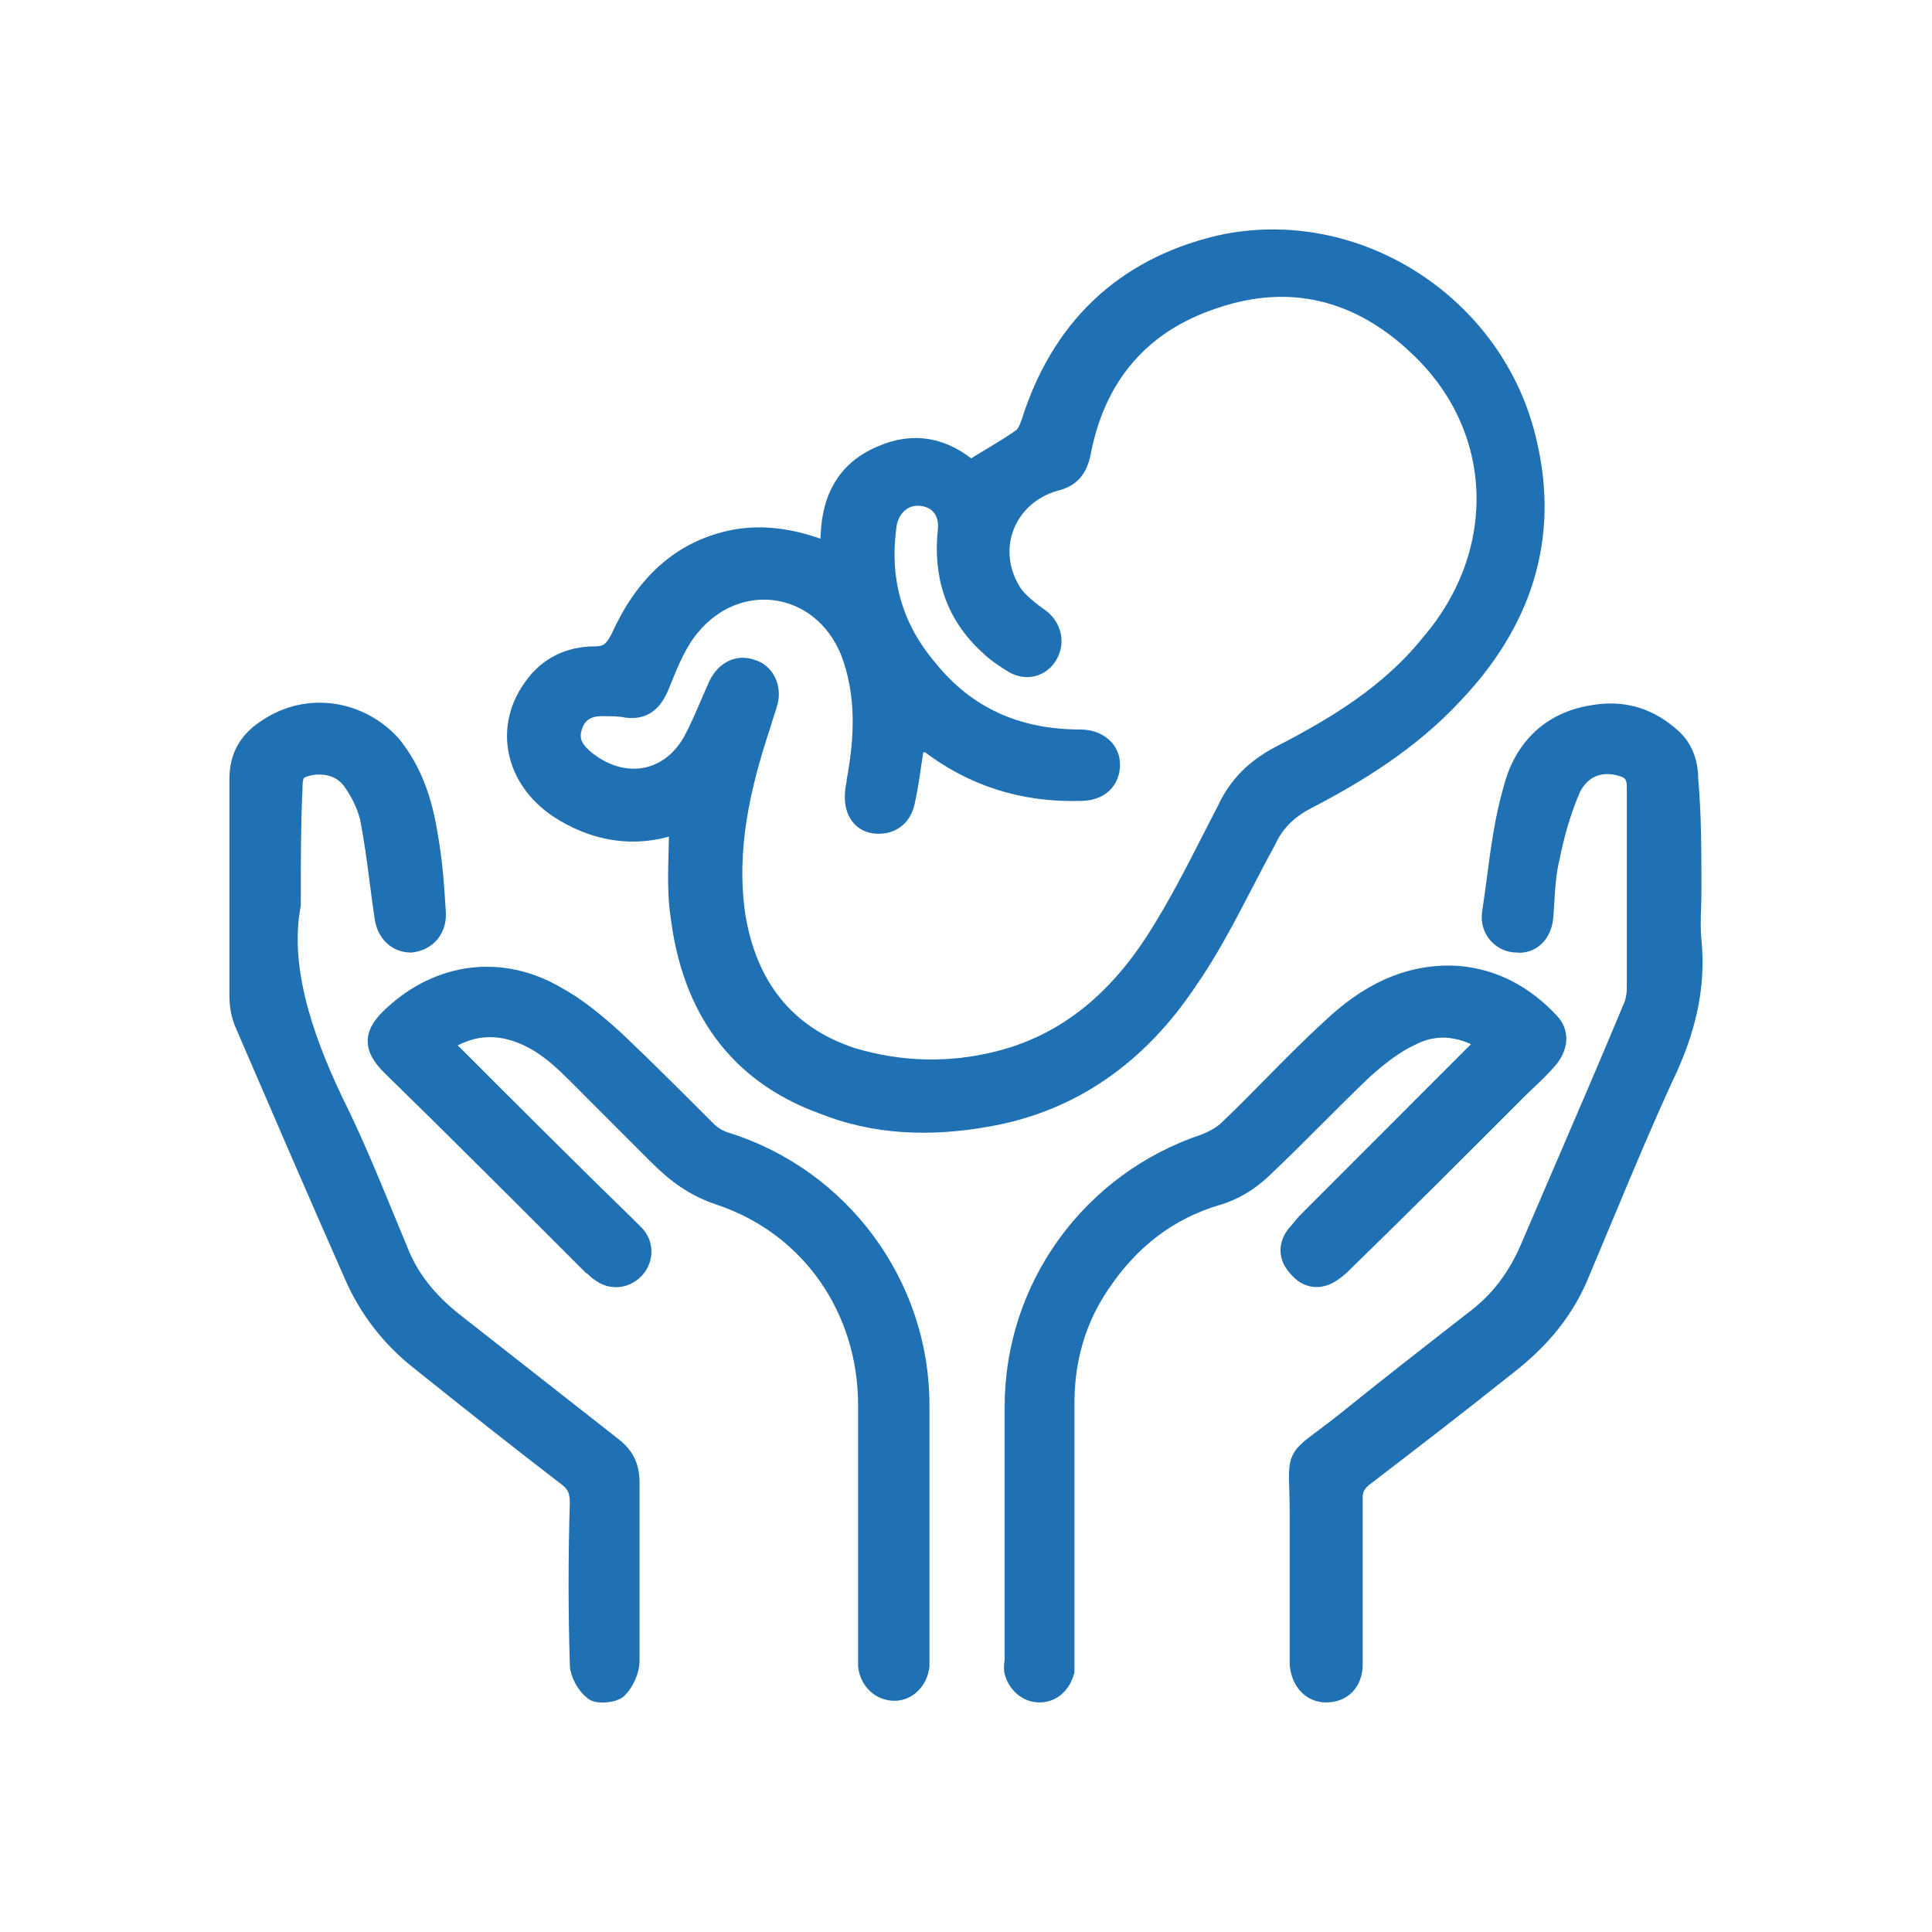 <svg width="80" height="80" viewBox="0 0 80 80" fill="none" xmlns="http://www.w3.org/2000/svg">
<path d="M28.209 33.947C26.523 34.622 24.904 34.42 23.421 33.542C21.465 32.395 20.925 30.235 22.139 28.547C22.746 27.67 23.623 27.265 24.634 27.265C25.241 27.265 25.511 26.994 25.781 26.454C26.725 24.362 28.209 22.809 30.569 22.404C31.85 22.202 33.132 22.472 34.413 23.012C34.413 22.834 34.432 22.674 34.45 22.524C34.465 22.389 34.481 22.262 34.481 22.134C34.548 20.717 35.087 19.569 36.504 18.962C37.852 18.354 39.066 18.624 40.145 19.569C40.213 19.637 40.28 19.637 40.213 19.569C40.498 19.388 40.783 19.216 41.065 19.047C41.515 18.775 41.956 18.51 42.371 18.219C42.573 18.084 42.708 17.747 42.776 17.544C43.989 13.697 46.552 11.199 50.464 10.254C56.061 8.971 61.861 12.684 63.142 18.354C64.086 22.337 62.873 25.779 60.108 28.682C58.354 30.572 56.196 31.922 53.971 33.07C53.229 33.475 52.689 34.015 52.352 34.757C52.028 35.345 51.716 35.946 51.403 36.547C50.675 37.948 49.944 39.355 49.047 40.63C47.092 43.533 44.394 45.558 40.82 46.165C38.527 46.57 36.234 46.503 34.076 45.625C30.569 44.343 28.748 41.643 28.276 37.998C28.133 37.092 28.159 36.187 28.186 35.21C28.197 34.803 28.209 34.384 28.209 33.947ZM37.852 30.437C37.759 30.903 37.695 31.34 37.633 31.762C37.56 32.257 37.49 32.731 37.38 33.205C37.246 33.812 36.773 34.082 36.234 34.015C35.694 33.947 35.425 33.475 35.492 32.8C35.492 32.732 35.509 32.648 35.526 32.563C35.543 32.479 35.56 32.395 35.56 32.327C35.897 30.505 35.964 28.682 35.29 26.927C34.076 23.957 30.502 23.417 28.479 25.915C27.953 26.557 27.63 27.351 27.334 28.078C27.288 28.191 27.243 28.303 27.197 28.412C26.927 29.02 26.59 29.29 25.983 29.222C25.646 29.155 25.309 29.155 24.904 29.155C24.297 29.155 23.825 29.425 23.623 30.032C23.421 30.64 23.623 31.112 24.23 31.585C25.781 32.8 27.737 32.53 28.748 30.775C29.025 30.267 29.27 29.696 29.505 29.148C29.614 28.895 29.721 28.647 29.827 28.412C30.097 27.872 30.569 27.602 31.109 27.805C31.581 27.94 31.85 28.48 31.716 29.02C31.682 29.155 31.631 29.306 31.581 29.458C31.53 29.61 31.48 29.762 31.446 29.897C30.569 32.53 29.962 35.162 30.367 37.93C30.839 40.833 32.39 42.925 35.222 43.87C37.246 44.478 39.336 44.545 41.427 44.005C44.327 43.263 46.417 41.373 47.968 38.943C48.833 37.591 49.567 36.153 50.31 34.697C50.495 34.336 50.68 33.973 50.868 33.61C51.34 32.597 52.015 31.922 53.026 31.382C55.387 30.167 57.612 28.817 59.298 26.724C62.603 22.877 62.4 17.612 58.759 14.236C56.331 11.941 53.431 11.199 50.261 12.279C47.159 13.291 45.271 15.519 44.664 18.759C44.529 19.367 44.259 19.704 43.652 19.839C41.562 20.447 40.685 22.674 41.764 24.497C42.034 24.97 42.573 25.375 43.045 25.712C43.45 26.049 43.585 26.59 43.315 27.062C43.045 27.535 42.506 27.67 42.034 27.4C41.697 27.197 41.292 26.927 41.022 26.657C39.606 25.375 39.134 23.754 39.336 21.932C39.404 21.122 38.932 20.514 38.122 20.447C37.38 20.379 36.773 20.919 36.639 21.662C36.301 23.957 36.841 25.982 38.325 27.737C39.943 29.762 42.101 30.707 44.731 30.707C45.406 30.707 45.878 31.112 45.878 31.652C45.878 32.26 45.473 32.665 44.731 32.665C42.371 32.732 40.28 32.057 38.459 30.64C38.257 30.707 38.055 30.572 37.852 30.437Z" fill="#2070B4"/>
<path d="M28.209 33.947C26.523 34.622 24.904 34.42 23.421 33.542C21.465 32.395 20.925 30.235 22.139 28.547C22.746 27.67 23.623 27.265 24.634 27.265C25.241 27.265 25.511 26.994 25.781 26.454C26.725 24.362 28.209 22.809 30.569 22.404C31.85 22.202 33.132 22.472 34.413 23.012C34.413 22.834 34.432 22.674 34.45 22.524C34.465 22.389 34.481 22.262 34.481 22.134C34.548 20.717 35.087 19.569 36.504 18.962C37.852 18.354 39.066 18.624 40.145 19.569C40.213 19.637 40.28 19.637 40.213 19.569C40.498 19.388 40.783 19.216 41.065 19.047C41.515 18.775 41.956 18.51 42.371 18.219C42.573 18.084 42.708 17.747 42.776 17.544C43.989 13.697 46.552 11.199 50.464 10.254C56.061 8.971 61.861 12.684 63.142 18.354C64.086 22.337 62.873 25.779 60.108 28.682C58.354 30.572 56.196 31.922 53.971 33.07C53.229 33.475 52.689 34.015 52.352 34.757C52.028 35.345 51.716 35.946 51.403 36.547C50.675 37.948 49.944 39.355 49.047 40.63C47.092 43.533 44.394 45.558 40.82 46.165C38.527 46.57 36.234 46.503 34.076 45.625C30.569 44.343 28.748 41.643 28.276 37.998C28.133 37.092 28.159 36.187 28.186 35.21C28.197 34.803 28.209 34.384 28.209 33.947ZM37.852 30.437C37.759 30.903 37.695 31.34 37.633 31.762C37.56 32.257 37.49 32.731 37.38 33.205C37.246 33.812 36.773 34.082 36.234 34.015C35.694 33.947 35.425 33.475 35.492 32.8C35.492 32.732 35.509 32.648 35.526 32.563C35.543 32.479 35.56 32.395 35.56 32.327C35.897 30.505 35.964 28.682 35.29 26.927C34.076 23.957 30.502 23.417 28.479 25.915C27.953 26.557 27.63 27.351 27.334 28.078C27.288 28.191 27.243 28.303 27.197 28.412C26.927 29.02 26.59 29.29 25.983 29.222C25.646 29.155 25.309 29.155 24.904 29.155C24.297 29.155 23.825 29.425 23.623 30.032C23.421 30.64 23.623 31.112 24.23 31.585C25.781 32.8 27.737 32.53 28.748 30.775C29.025 30.267 29.27 29.696 29.505 29.148C29.614 28.895 29.721 28.647 29.827 28.412C30.097 27.872 30.569 27.602 31.109 27.805C31.581 27.94 31.85 28.48 31.716 29.02C31.682 29.155 31.631 29.306 31.581 29.458C31.53 29.61 31.48 29.762 31.446 29.897C30.569 32.53 29.962 35.162 30.367 37.93C30.839 40.833 32.39 42.925 35.222 43.87C37.246 44.478 39.336 44.545 41.427 44.005C44.327 43.263 46.417 41.373 47.968 38.943C48.833 37.591 49.567 36.153 50.31 34.697C50.495 34.336 50.68 33.973 50.868 33.61C51.34 32.597 52.015 31.922 53.026 31.382C55.387 30.167 57.612 28.817 59.298 26.724C62.603 22.877 62.4 17.612 58.759 14.236C56.331 11.941 53.431 11.199 50.261 12.279C47.159 13.291 45.271 15.519 44.664 18.759C44.529 19.367 44.259 19.704 43.652 19.839C41.562 20.447 40.685 22.674 41.764 24.497C42.034 24.97 42.573 25.375 43.045 25.712C43.45 26.049 43.585 26.59 43.315 27.062C43.045 27.535 42.506 27.67 42.034 27.4C41.697 27.197 41.292 26.927 41.022 26.657C39.606 25.375 39.134 23.754 39.336 21.932C39.404 21.122 38.932 20.514 38.122 20.447C37.38 20.379 36.773 20.919 36.639 21.662C36.301 23.957 36.841 25.982 38.325 27.737C39.943 29.762 42.101 30.707 44.731 30.707C45.406 30.707 45.878 31.112 45.878 31.652C45.878 32.26 45.473 32.665 44.731 32.665C42.371 32.732 40.28 32.057 38.459 30.64C38.257 30.707 38.055 30.572 37.852 30.437Z" stroke="#2070B4"/>
<path d="M11.956 37.458C11.484 39.955 12.36 42.79 13.709 45.625C14.492 47.191 15.153 48.798 15.818 50.413C16.013 50.887 16.208 51.361 16.407 51.836C16.879 53.051 17.688 53.996 18.7 54.806C19.779 55.65 20.875 56.51 21.971 57.371C23.067 58.232 24.162 59.092 25.241 59.936C25.781 60.341 25.983 60.746 25.983 61.421V68.779C25.983 69.116 25.781 69.589 25.511 69.859C25.376 69.994 24.769 70.061 24.634 69.926C24.365 69.724 24.095 69.251 24.095 68.914C24.027 66.686 24.027 64.459 24.095 62.231C24.095 61.691 23.96 61.353 23.488 61.016C21.465 59.464 19.509 57.911 17.486 56.291C16.272 55.346 15.328 54.131 14.721 52.713C13.17 49.203 11.686 45.76 10.202 42.318C10.067 41.98 10 41.643 10 41.238V32.26C10 31.315 10.405 30.707 11.146 30.235C12.765 29.155 14.856 29.492 16.137 30.91C17.014 31.99 17.418 33.272 17.621 34.555C17.823 35.635 17.89 36.648 17.958 37.727C18.025 38.403 17.621 38.875 17.014 38.943C16.474 38.943 16.07 38.538 16.002 37.93C15.932 37.462 15.87 36.986 15.808 36.507C15.69 35.605 15.571 34.694 15.395 33.812C15.26 33.272 14.991 32.732 14.653 32.26C14.249 31.72 13.642 31.517 12.967 31.585C12.158 31.72 12.023 31.922 12.023 32.732C11.956 34.15 11.956 35.5 11.956 37.458Z" fill="#2070B4"/>
<path d="M11.956 37.458C11.484 39.955 12.36 42.79 13.709 45.625C14.492 47.191 15.153 48.798 15.818 50.413C16.013 50.887 16.208 51.361 16.407 51.836C16.879 53.051 17.688 53.996 18.7 54.806C19.779 55.65 20.875 56.51 21.971 57.371C23.067 58.232 24.162 59.092 25.241 59.936C25.781 60.341 25.983 60.746 25.983 61.421V68.779C25.983 69.116 25.781 69.589 25.511 69.859C25.376 69.994 24.769 70.061 24.634 69.926C24.365 69.724 24.095 69.251 24.095 68.914C24.027 66.686 24.027 64.459 24.095 62.231C24.095 61.691 23.96 61.353 23.488 61.016C21.465 59.464 19.509 57.911 17.486 56.291C16.272 55.346 15.328 54.131 14.721 52.713C13.17 49.203 11.686 45.76 10.202 42.318C10.067 41.98 10 41.643 10 41.238V32.26C10 31.315 10.405 30.707 11.146 30.235C12.765 29.155 14.856 29.492 16.137 30.91C17.014 31.99 17.418 33.272 17.621 34.555C17.823 35.635 17.89 36.648 17.958 37.727C18.025 38.403 17.621 38.875 17.014 38.943C16.474 38.943 16.07 38.538 16.002 37.93C15.932 37.462 15.87 36.986 15.808 36.507C15.69 35.605 15.571 34.694 15.395 33.812C15.26 33.272 14.991 32.732 14.653 32.26C14.249 31.72 13.642 31.517 12.967 31.585C12.158 31.72 12.023 31.922 12.023 32.732C11.956 34.15 11.956 35.5 11.956 37.458Z" stroke="#2070B4"/>
<path d="M69.953 36.85C69.953 37.103 69.945 37.348 69.938 37.587C69.923 38.052 69.909 38.497 69.953 38.943C70.156 40.9 69.684 42.723 68.807 44.545C67.948 46.408 67.157 48.304 66.362 50.21C66.033 50.998 65.703 51.788 65.368 52.578C64.76 54.131 63.749 55.346 62.468 56.358C60.444 57.978 58.421 59.531 56.398 61.084C56.061 61.354 55.926 61.624 55.926 62.029V68.509V68.914C55.926 69.589 55.521 69.994 54.914 69.994C54.375 69.994 53.97 69.589 53.903 68.914V62.704C53.903 61.328 53.803 60.837 53.975 60.474C54.15 60.108 54.604 59.874 55.724 58.991C57.477 57.573 59.298 56.156 61.119 54.738C62.198 53.928 62.94 52.916 63.479 51.633C63.906 50.637 64.333 49.646 64.757 48.66C65.743 46.373 66.718 44.109 67.66 41.845C67.795 41.575 67.863 41.238 67.863 40.9V32.597C67.863 32.057 67.66 31.787 67.188 31.652C66.312 31.382 65.435 31.652 64.963 32.597C64.558 33.542 64.288 34.487 64.086 35.5C63.936 36.102 63.897 36.74 63.86 37.361C63.847 37.576 63.834 37.789 63.816 37.998C63.749 38.605 63.344 39.01 62.805 38.943C62.265 38.943 61.793 38.47 61.861 37.862C61.935 37.379 61.999 36.896 62.063 36.416C62.23 35.151 62.395 33.906 62.737 32.732C63.142 31.112 64.221 29.965 65.974 29.695C67.121 29.492 68.132 29.762 69.009 30.505C69.549 30.91 69.819 31.517 69.819 32.26C69.953 33.745 69.953 35.297 69.953 36.85Z" fill="#2070B4"/>
<path d="M69.953 36.85C69.953 37.103 69.945 37.348 69.938 37.587C69.923 38.052 69.909 38.497 69.953 38.943C70.156 40.9 69.684 42.723 68.807 44.545C67.948 46.408 67.157 48.304 66.362 50.21C66.033 50.998 65.703 51.788 65.368 52.578C64.76 54.131 63.749 55.346 62.468 56.358C60.444 57.978 58.421 59.531 56.398 61.084C56.061 61.354 55.926 61.624 55.926 62.029V68.509V68.914C55.926 69.589 55.521 69.994 54.914 69.994C54.375 69.994 53.97 69.589 53.903 68.914V62.704C53.903 61.328 53.803 60.837 53.975 60.474C54.15 60.108 54.604 59.874 55.724 58.991C57.477 57.573 59.298 56.156 61.119 54.738C62.198 53.928 62.94 52.916 63.479 51.633C63.906 50.637 64.333 49.646 64.757 48.66C65.743 46.373 66.718 44.109 67.66 41.845C67.795 41.575 67.863 41.238 67.863 40.9V32.597C67.863 32.057 67.66 31.787 67.188 31.652C66.312 31.382 65.435 31.652 64.963 32.597C64.558 33.542 64.288 34.487 64.086 35.5C63.936 36.102 63.897 36.74 63.86 37.361C63.847 37.576 63.834 37.789 63.816 37.998C63.749 38.605 63.344 39.01 62.805 38.943C62.265 38.943 61.793 38.47 61.861 37.862C61.935 37.379 61.999 36.896 62.063 36.416C62.23 35.151 62.395 33.906 62.737 32.732C63.142 31.112 64.221 29.965 65.974 29.695C67.121 29.492 68.132 29.762 69.009 30.505C69.549 30.91 69.819 31.517 69.819 32.26C69.953 33.745 69.953 35.297 69.953 36.85Z" stroke="#2070B4"/>
<path d="M61.861 43.195C60.647 42.385 59.501 42.25 58.422 42.79C57.68 43.128 57.005 43.668 56.398 44.208C55.724 44.849 55.066 45.507 54.409 46.165C53.751 46.824 53.094 47.482 52.419 48.123C51.88 48.663 51.273 49.136 50.396 49.406C48.306 50.013 46.687 51.296 45.473 53.118C44.462 54.603 43.99 56.291 43.99 58.113V68.576V69.184C43.855 69.656 43.517 69.994 43.045 69.994C42.573 69.994 42.236 69.656 42.101 69.251C42.054 69.11 42.073 68.969 42.088 68.851C42.095 68.799 42.101 68.752 42.101 68.711V58.248C42.101 53.321 45.271 49.001 49.924 47.448C50.261 47.313 50.666 47.11 50.936 46.84C51.542 46.263 52.136 45.66 52.733 45.054C53.531 44.244 54.336 43.428 55.184 42.655C56.601 41.305 58.287 40.36 60.377 40.495C61.861 40.63 63.075 41.305 64.087 42.385C64.491 42.79 64.424 43.33 64.019 43.803C63.747 44.121 63.444 44.408 63.152 44.685C63.01 44.82 62.87 44.953 62.738 45.085L62.737 45.086C60.377 47.448 58.017 49.811 55.589 52.173L55.589 52.173C55.454 52.308 55.319 52.443 55.117 52.578C54.645 52.916 54.173 52.848 53.836 52.443C53.431 52.038 53.431 51.566 53.768 51.161C53.836 51.093 53.903 51.009 53.971 50.924C54.038 50.84 54.105 50.756 54.173 50.688L61.254 43.6C61.275 43.59 61.297 43.579 61.322 43.568C61.453 43.507 61.633 43.423 61.861 43.195Z" fill="#2070B4"/>
<path d="M61.861 43.195C60.647 42.385 59.501 42.25 58.422 42.79C57.68 43.128 57.005 43.668 56.398 44.208C55.724 44.849 55.066 45.507 54.409 46.165C53.751 46.824 53.094 47.482 52.419 48.123C51.88 48.663 51.273 49.136 50.396 49.406C48.306 50.013 46.687 51.296 45.473 53.118C44.462 54.603 43.99 56.291 43.99 58.113V68.576V69.184C43.855 69.656 43.517 69.994 43.045 69.994C42.573 69.994 42.236 69.656 42.101 69.251C42.054 69.11 42.073 68.969 42.088 68.851C42.095 68.799 42.101 68.752 42.101 68.711V58.248C42.101 53.321 45.271 49.001 49.924 47.448C50.261 47.313 50.666 47.11 50.936 46.84C51.542 46.263 52.136 45.66 52.733 45.054C53.531 44.244 54.336 43.428 55.184 42.655C56.601 41.305 58.287 40.36 60.377 40.495C61.861 40.63 63.075 41.305 64.087 42.385C64.491 42.79 64.424 43.33 64.019 43.803C63.747 44.121 63.444 44.408 63.152 44.685C63.01 44.82 62.87 44.953 62.738 45.085L62.737 45.086C60.377 47.448 58.017 49.811 55.589 52.173L55.589 52.173C55.454 52.308 55.319 52.443 55.117 52.578C54.645 52.916 54.173 52.848 53.836 52.443C53.431 52.038 53.431 51.566 53.768 51.161C53.836 51.093 53.903 51.009 53.971 50.924C54.038 50.84 54.105 50.756 54.173 50.688L61.254 43.6C61.275 43.59 61.297 43.579 61.322 43.568C61.453 43.507 61.633 43.423 61.861 43.195Z" stroke="#2070B4"/>
<path d="M18.025 43.263C18.143 43.352 18.262 43.427 18.369 43.496C18.506 43.584 18.624 43.66 18.7 43.735C21.06 46.098 23.42 48.461 25.848 50.823L26.253 51.228C26.59 51.633 26.523 52.173 26.185 52.511C25.848 52.848 25.309 52.916 24.904 52.578C24.837 52.544 24.786 52.494 24.735 52.443C24.685 52.392 24.634 52.342 24.567 52.308C21.802 49.541 19.037 46.773 16.272 44.073C15.53 43.33 15.53 42.858 16.339 42.115C18.228 40.36 20.723 40.023 22.948 41.305C23.825 41.778 24.634 42.453 25.376 43.128C26.657 44.343 27.939 45.625 29.22 46.908C29.422 47.11 29.76 47.313 30.029 47.38C34.75 48.865 37.987 53.253 37.987 58.181V68.509V68.981C37.92 69.521 37.515 69.926 37.043 69.926C36.504 69.926 36.099 69.521 36.032 68.981V68.374V58.181C36.032 54.198 33.671 50.688 29.827 49.406C28.816 49.068 28.074 48.528 27.332 47.785L23.892 44.343C23.083 43.533 22.206 42.79 20.993 42.52C19.981 42.318 19.104 42.52 18.025 43.263Z" fill="#2070B4"/>
<path d="M18.025 43.263C18.143 43.352 18.262 43.427 18.369 43.496C18.506 43.584 18.624 43.66 18.7 43.735C21.06 46.098 23.42 48.461 25.848 50.823L26.253 51.228C26.59 51.633 26.523 52.173 26.185 52.511C25.848 52.848 25.309 52.916 24.904 52.578C24.837 52.544 24.786 52.494 24.735 52.443C24.685 52.392 24.634 52.342 24.567 52.308C21.802 49.541 19.037 46.773 16.272 44.073C15.53 43.33 15.53 42.858 16.339 42.115C18.228 40.36 20.723 40.023 22.948 41.305C23.825 41.778 24.634 42.453 25.376 43.128C26.657 44.343 27.939 45.625 29.22 46.908C29.422 47.11 29.76 47.313 30.029 47.38C34.75 48.865 37.987 53.253 37.987 58.181V68.509V68.981C37.92 69.521 37.515 69.926 37.043 69.926C36.504 69.926 36.099 69.521 36.032 68.981V68.374V58.181C36.032 54.198 33.671 50.688 29.827 49.406C28.816 49.068 28.074 48.528 27.332 47.785L23.892 44.343C23.083 43.533 22.206 42.79 20.993 42.52C19.981 42.318 19.104 42.52 18.025 43.263Z" stroke="#2070B4"/>
</svg>
